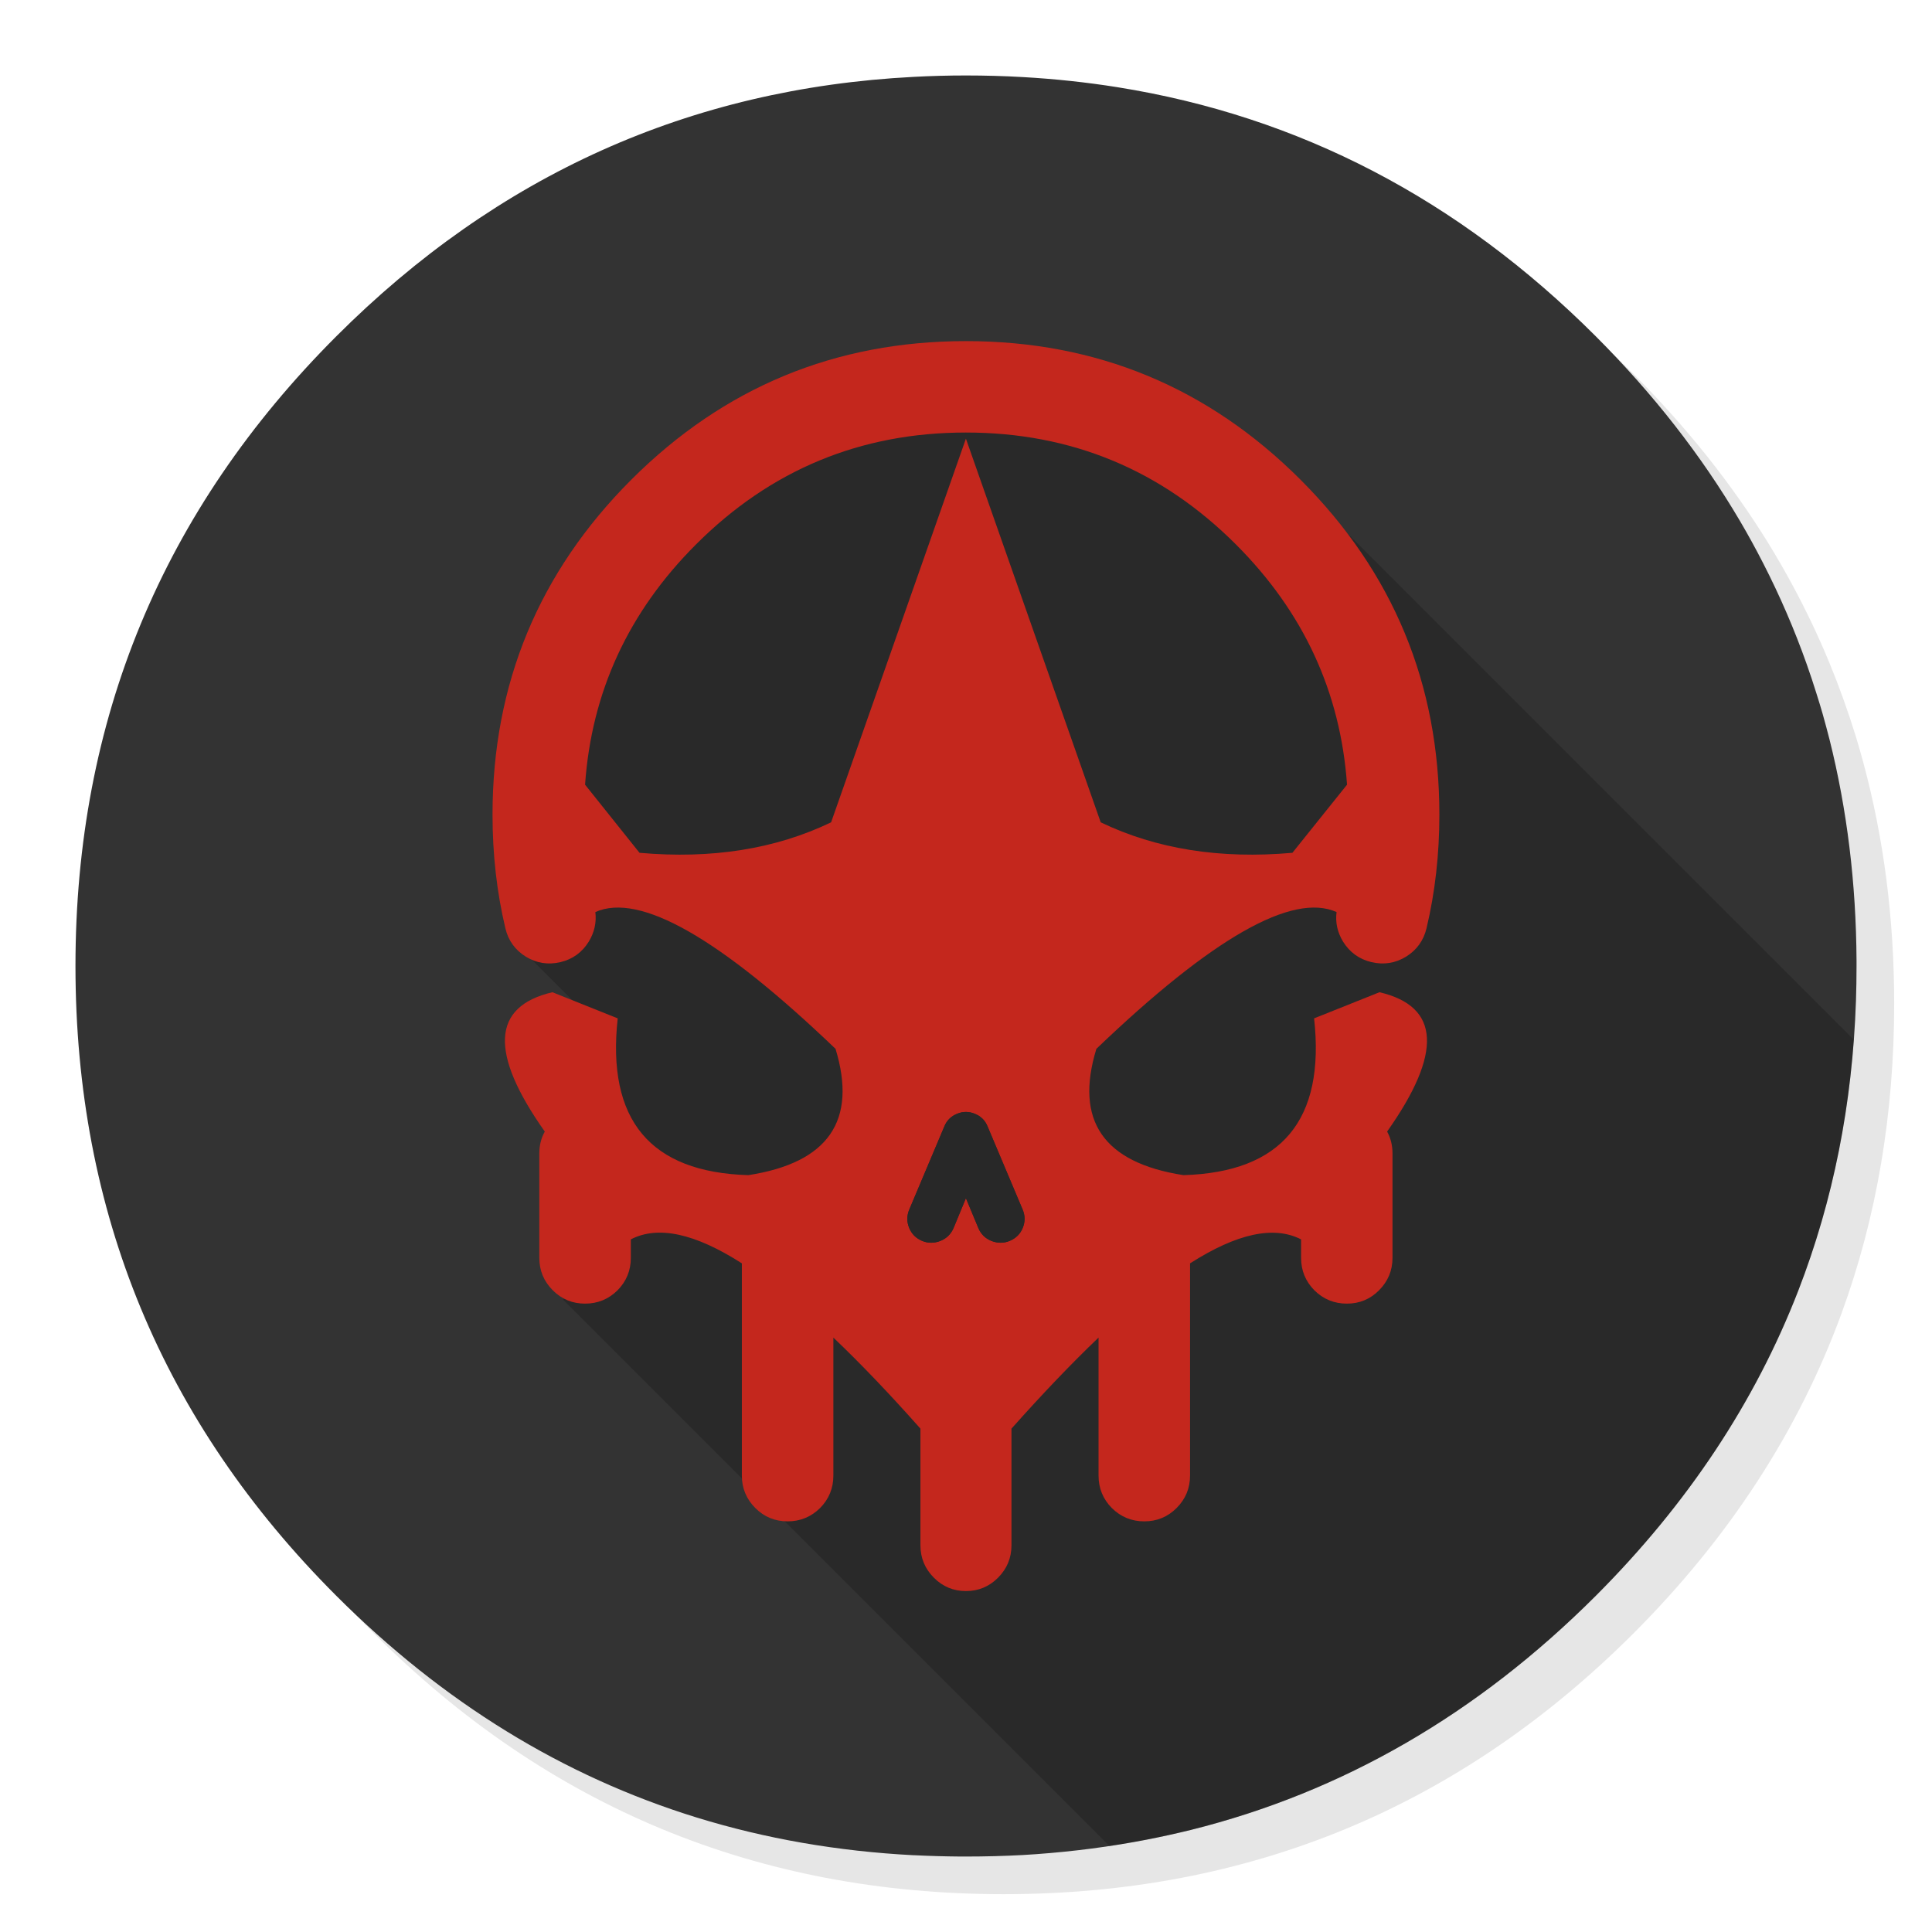 <svg height="1024" preserveAspectRatio="none" viewBox="0 0 1024 1024" width="1024" xmlns="http://www.w3.org/2000/svg"><path d="m969.6 351.25q-8.6-20.85-19.4-40.85-6.1-11.35-12.9-22.4-29.35-47.55-71.55-89.8-138.25-138.25-333.8-138.25-195.5 0-333.75 138.25-138.25 138.25-138.25 333.75 0 195.55 138.25 333.8 138.25 138.2 333.75 138.2 195.55 0 333.8-138.2 76.15-76.2 110.35-169.75 27.85-76.25 27.85-164.05 0-67.35-16.4-127.95-1.85-6.85-3.9-13.6-6.15-19.95-14.05-39.15z" fill-opacity=".098"/><path d="m969.7 392q-1.75-6.85-3.65-13.6-1.524-5.286-3.2-10.55-2.471-7.947-5.25-15.8-9.75-27.55-23.15-53.65-5.8-11.35-12.3-22.4-30.65-52-76.35-97.75-109-109-253.65-132.05-24.5-3.9-50.05-5.35-14.9-.85-30.1-.85-14.1 0-27.9.75-177.55 9.2-305.85 137.5-138.25 138.25-138.25 333.75 0 195.55 138.25 333.8 84.79 84.757 191.1 117.55 54.538 16.813 114.75 19.95.2 0 .4 0 12.15.6 24.5.7 1.5 0 3 0 15.25 0 30.1-.8 3.5-.2 6.95-.45 30.05-2.15 58.7-7.7 11.8-2.3 23.4-5.15 120.6-30.05 214.65-124.1 72.9-72.95 107.35-161.8 27.75-71.6 30.55-153.5.3-9.2.3-18.5 0-1 0-2 0-.5 0-1-.35-61.3-14.3-117z" fill="#333"/><path d="m982.55 551.1-271.5-271.5-213.05-76.4-157 68.8-76.1 183.3 10.3 46.7 49.85 49.85-26.55 137.05 289.55 289.55q9.927-1.507 19.7-3.4 11.8-2.3 23.4-5.15 120.6-30.05 214.65-124.1 72.9-72.95 107.35-161.8 24.226-62.507 29.4-132.9z" fill-opacity=".2"/><path d="m756.1 491.95q6.8-28.6 6.8-60.15 0-103.95-73.55-177.5-73.5-73.5-177.4-73.5-103.85 0-177.4 73.5-73.5 73.55-73.5 177.5 0 31.55 6.8 60.15 2.3 9.8 10.85 15.1 8.55 5.2 18.35 2.9 9.7-2.3 15-10.85 4.5-7.4 3.5-15.7 35.2-15.7 127.3 72.5 17.4 57.1-46.2 66.95-78.1-2.3-69.25-83.1l-34.6-13.85q-48.25 11.3-4.05 73.85-2.9 5.2-2.9 11.55v55.4q0 10.05 7.15 17.2 7.05 7.05 17.1 7.05 10.05 0 17.2-7.05 7.05-7.15 7.05-17.2v-9.8q21.55-11.2 58.85 12.7v112.5q0 10.05 7.15 17.2 7.05 7.05 17.1 7.05 10.05 0 17.2-7.05 7.05-7.15 7.05-17.2v-73.15q21.45 20.4 46.15 48.25v61.85q0 10.05 7.15 17.2 7.05 7.05 16.95 7.05 9.95 0 17-7.05 7.15-7.15 7.15-17.2v-61.85q24.8-27.85 46.15-48.25v73.15q0 10.05 7.05 17.2 7.15 7.05 17.2 7.05 10.05 0 17.1-7.05 7.15-7.15 7.15-17.2v-112.5q37.25-23.8 58.85-12.7v9.8q0 10.05 7.05 17.2 7.15 7.05 17.2 7.05 10.05 0 17.05-7.05 7.15-7.15 7.15-17.2v-55.4q0-6.35-2.85-11.55 44.2-62.55-4.05-73.85l-34.65 13.85q8.9 80.8-69.25 83.1-63.6-9.85-46.15-66.95 92.1-88.2 127.3-72.5-1.05 8.3 3.45 15.7 5.35 8.55 15.05 10.85 9.8 2.3 18.35-2.9 8.5-5.3 10.85-15.1m-42.15-76.05-28.95 36.1q-57.4 5.1-101.6-16.15l-71.45-203.35-71.45 203.35q-44.2 21.25-101.55 16.15l-28.85-36.1q5.1-73.65 58.75-127.3 59.3-59.35 143.1-59.35 83.8 0 143.15 59.35 53.65 53.65 58.85 127.3m-206.6 174.4q2.3-.95 4.6-.95 2.35 0 4.65.95 4.95 1.95 6.9 6.9l18.5 43.85q2.05 4.85.1 9.7-1.95 4.85-6.95 6.95-4.7 1.95-9.7 0-4.85-1.95-6.9-6.8l-6.6-15.85-6.55 15.85q-2.1 4.85-6.95 6.8-4.95 1.95-9.7 0-4.95-2.1-6.9-6.95-1.95-4.85.1-9.7l18.5-43.85q1.95-4.95 6.9-6.9z" fill="#c4271d"/><path d="m511.95 589.35q-2.3 0-4.6.95-4.95 1.95-6.9 6.9l-18.5 43.85q-2.05 4.85-.1 9.7 1.95 4.85 6.9 6.95 4.75 1.95 9.7 0 4.85-1.95 6.95-6.8l6.55-15.85 6.6 15.85q2.05 4.85 6.9 6.8 5 1.95 9.7 0 5-2.1 6.95-6.95 1.95-4.85-.1-9.7l-18.5-43.85q-1.95-4.95-6.9-6.9-2.3-.95-4.65-.95z" fill="#282828"/></svg>